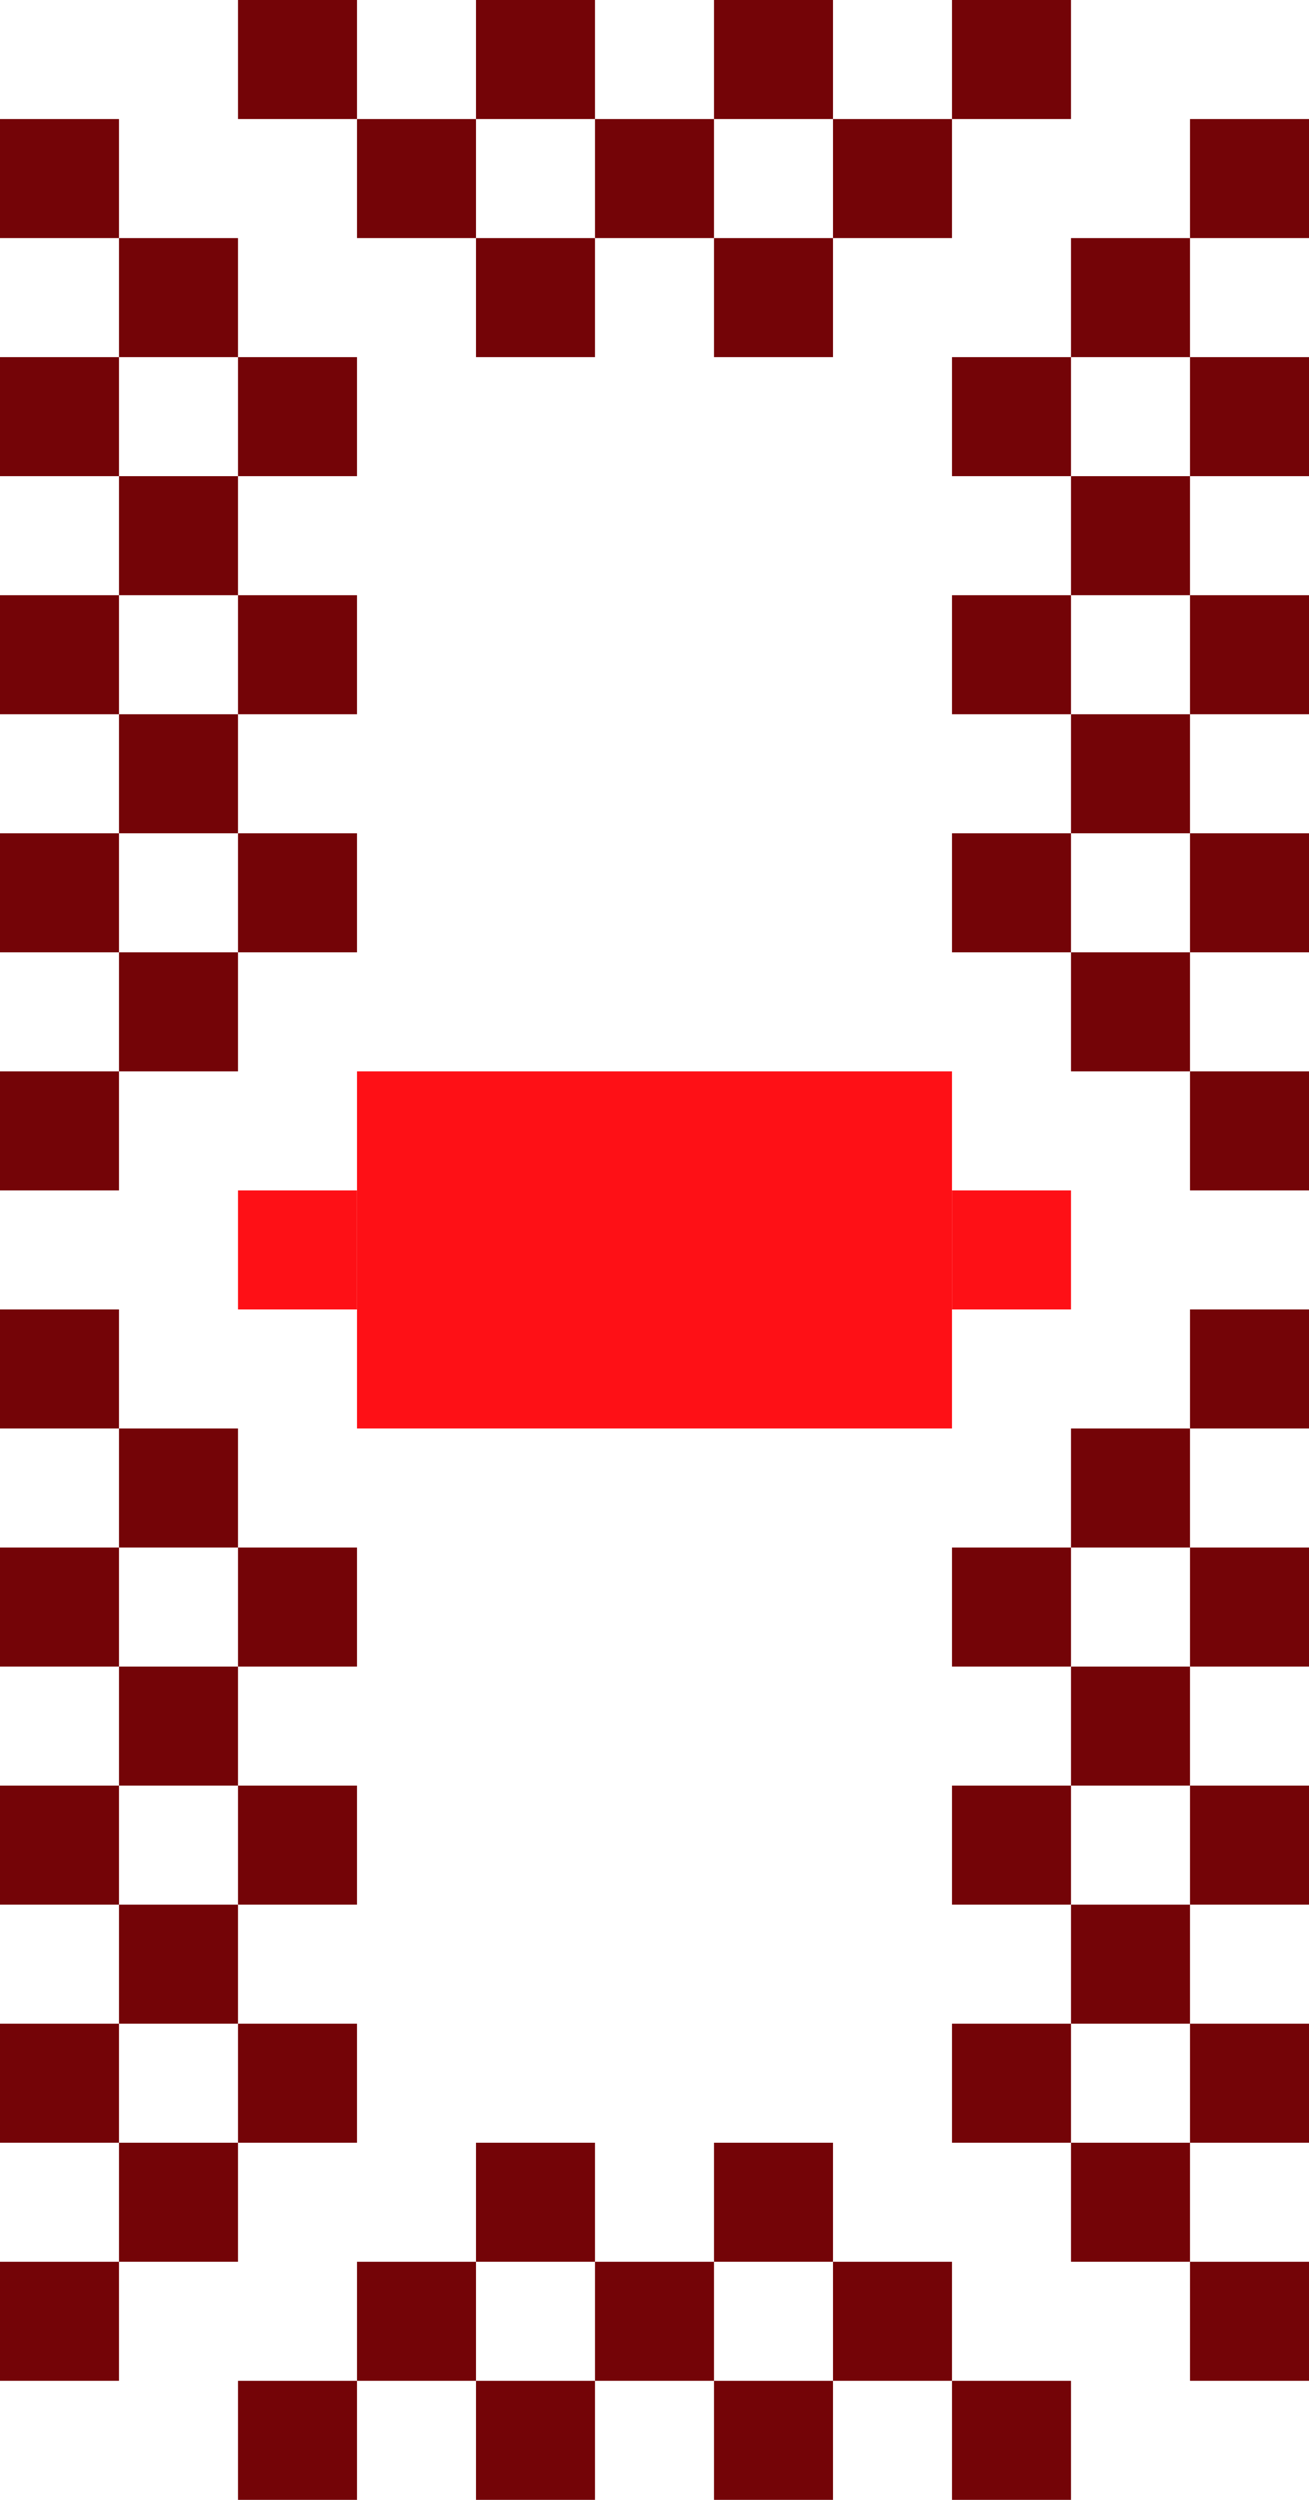 <svg width="11" height="21" viewBox="0 0 11 21" fill="none" xmlns="http://www.w3.org/2000/svg">
<rect x="5" y="3" width="1" height="1" transform="rotate(-180 5 3)" fill="#740407"/>
<rect x="4" y="2" width="1" height="1" transform="rotate(-180 4 2)" fill="#740407"/>
<rect x="3" y="1" width="1" height="1" transform="rotate(-180 3 1)" fill="#740407"/>
<rect x="7" y="3" width="1" height="1" transform="rotate(-180 7 3)" fill="#740407"/>
<rect x="6" y="2" width="1" height="1" transform="rotate(-180 6 2)" fill="#740407"/>
<rect x="5" y="1" width="1" height="1" transform="rotate(-180 5 1)" fill="#740407"/>
<rect x="8" y="2" width="1" height="1" transform="rotate(-180 8 2)" fill="#740407"/>
<rect x="7" y="1" width="1" height="1" transform="rotate(-180 7 1)" fill="#740407"/>
<rect x="9" y="1" width="1" height="1" transform="rotate(-180 9 1)" fill="#740407"/>
<rect x="6" y="18" width="1" height="1" fill="#740407"/>
<rect x="7" y="19" width="1" height="1" fill="#740407"/>
<rect x="8" y="20" width="1" height="1" fill="#740407"/>
<rect x="4" y="18" width="1" height="1" fill="#740407"/>
<rect x="5" y="19" width="1" height="1" fill="#740407"/>
<rect x="6" y="20" width="1" height="1" fill="#740407"/>
<rect x="3" y="19" width="1" height="1" fill="#740407"/>
<rect x="4" y="20" width="1" height="1" fill="#740407"/>
<rect x="2" y="20" width="1" height="1" fill="#740407"/>
<rect y="11" width="1" height="1" fill="#740407"/>
<rect x="1" y="12" width="1" height="1" fill="#740407"/>
<rect x="2" y="13" width="1" height="1" fill="#740407"/>
<rect y="13" width="1" height="1" fill="#740407"/>
<rect x="1" y="14" width="1" height="1" fill="#740407"/>
<rect x="2" y="15" width="1" height="1" fill="#740407"/>
<rect y="17" width="1" height="1" fill="#740407"/>
<rect y="15" width="1" height="1" fill="#740407"/>
<rect x="1" y="16" width="1" height="1" fill="#740407"/>
<rect x="2" y="17" width="1" height="1" fill="#740407"/>
<rect x="1" y="18" width="1" height="1" fill="#740407"/>
<rect y="19" width="1" height="1" fill="#740407"/>
<rect y="1" width="1" height="1" fill="#740407"/>
<rect x="1" y="2" width="1" height="1" fill="#740407"/>
<rect x="2" y="3" width="1" height="1" fill="#740407"/>
<rect y="3" width="1" height="1" fill="#740407"/>
<rect x="1" y="4" width="1" height="1" fill="#740407"/>
<rect x="2" y="5" width="1" height="1" fill="#740407"/>
<rect y="7" width="1" height="1" fill="#740407"/>
<rect y="5" width="1" height="1" fill="#740407"/>
<rect x="1" y="6" width="1" height="1" fill="#740407"/>
<rect x="2" y="7" width="1" height="1" fill="#740407"/>
<rect x="1" y="8" width="1" height="1" fill="#740407"/>
<rect y="9" width="1" height="1" fill="#740407"/>
<rect width="1" height="1" transform="matrix(-1 1.74846e-07 1.74846e-07 1 11 11)" fill="#740407"/>
<rect width="1" height="1" transform="matrix(-1 1.74846e-07 1.74846e-07 1 10 12)" fill="#740407"/>
<rect width="1" height="1" transform="matrix(-1 1.74846e-07 1.74846e-07 1 9 13)" fill="#740407"/>
<rect width="1" height="1" transform="matrix(-1 1.74846e-07 1.74846e-07 1 11 13)" fill="#740407"/>
<rect width="1" height="1" transform="matrix(-1 1.74846e-07 1.74846e-07 1 10 14)" fill="#740407"/>
<rect width="1" height="1" transform="matrix(-1 1.74846e-07 1.74846e-07 1 9 15)" fill="#740407"/>
<rect width="1" height="1" transform="matrix(-1 1.74846e-07 1.74846e-07 1 11 17)" fill="#740407"/>
<rect width="1" height="1" transform="matrix(-1 1.74846e-07 1.74846e-07 1 11 15)" fill="#740407"/>
<rect width="1" height="1" transform="matrix(-1 1.74846e-07 1.74846e-07 1 10 16)" fill="#740407"/>
<rect width="1" height="1" transform="matrix(-1 1.74846e-07 1.74846e-07 1 9 17)" fill="#740407"/>
<rect width="1" height="1" transform="matrix(-1 1.74846e-07 1.74846e-07 1 10 18)" fill="#740407"/>
<rect width="1" height="1" transform="matrix(-1 1.74846e-07 1.74846e-07 1 11 19)" fill="#740407"/>
<rect width="1" height="1" transform="matrix(-1 1.74846e-07 1.74846e-07 1 11 1)" fill="#740407"/>
<rect width="1" height="1" transform="matrix(-1 1.74846e-07 1.74846e-07 1 10 2)" fill="#740407"/>
<rect width="1" height="1" transform="matrix(-1 1.74846e-07 1.74846e-07 1 9 3)" fill="#740407"/>
<rect width="1" height="1" transform="matrix(-1 1.74846e-07 1.74846e-07 1 11 3)" fill="#740407"/>
<rect width="1" height="1" transform="matrix(-1 1.74846e-07 1.74846e-07 1 10 4)" fill="#740407"/>
<rect width="1" height="1" transform="matrix(-1 1.74846e-07 1.74846e-07 1 9 5)" fill="#740407"/>
<rect width="1" height="1" transform="matrix(-1 1.74846e-07 1.74846e-07 1 11 7)" fill="#740407"/>
<rect width="1" height="1" transform="matrix(-1 1.74846e-07 1.74846e-07 1 11 5)" fill="#740407"/>
<rect width="1" height="1" transform="matrix(-1 1.74846e-07 1.74846e-07 1 10 6)" fill="#740407"/>
<rect width="1" height="1" transform="matrix(-1 1.74846e-07 1.74846e-07 1 9 7)" fill="#740407"/>
<rect width="1" height="1" transform="matrix(-1 1.74846e-07 1.74846e-07 1 10 8)" fill="#740407"/>
<rect width="1" height="1" transform="matrix(-1 1.74846e-07 1.74846e-07 1 11 9)" fill="#740407"/>
<rect x="3" y="9" width="5" height="3" fill="#FE1016"/>
<rect x="2" y="10" width="1" height="1" fill="#FE1016"/>
<rect x="8" y="10" width="1" height="1" fill="#FE1016"/>
</svg>

